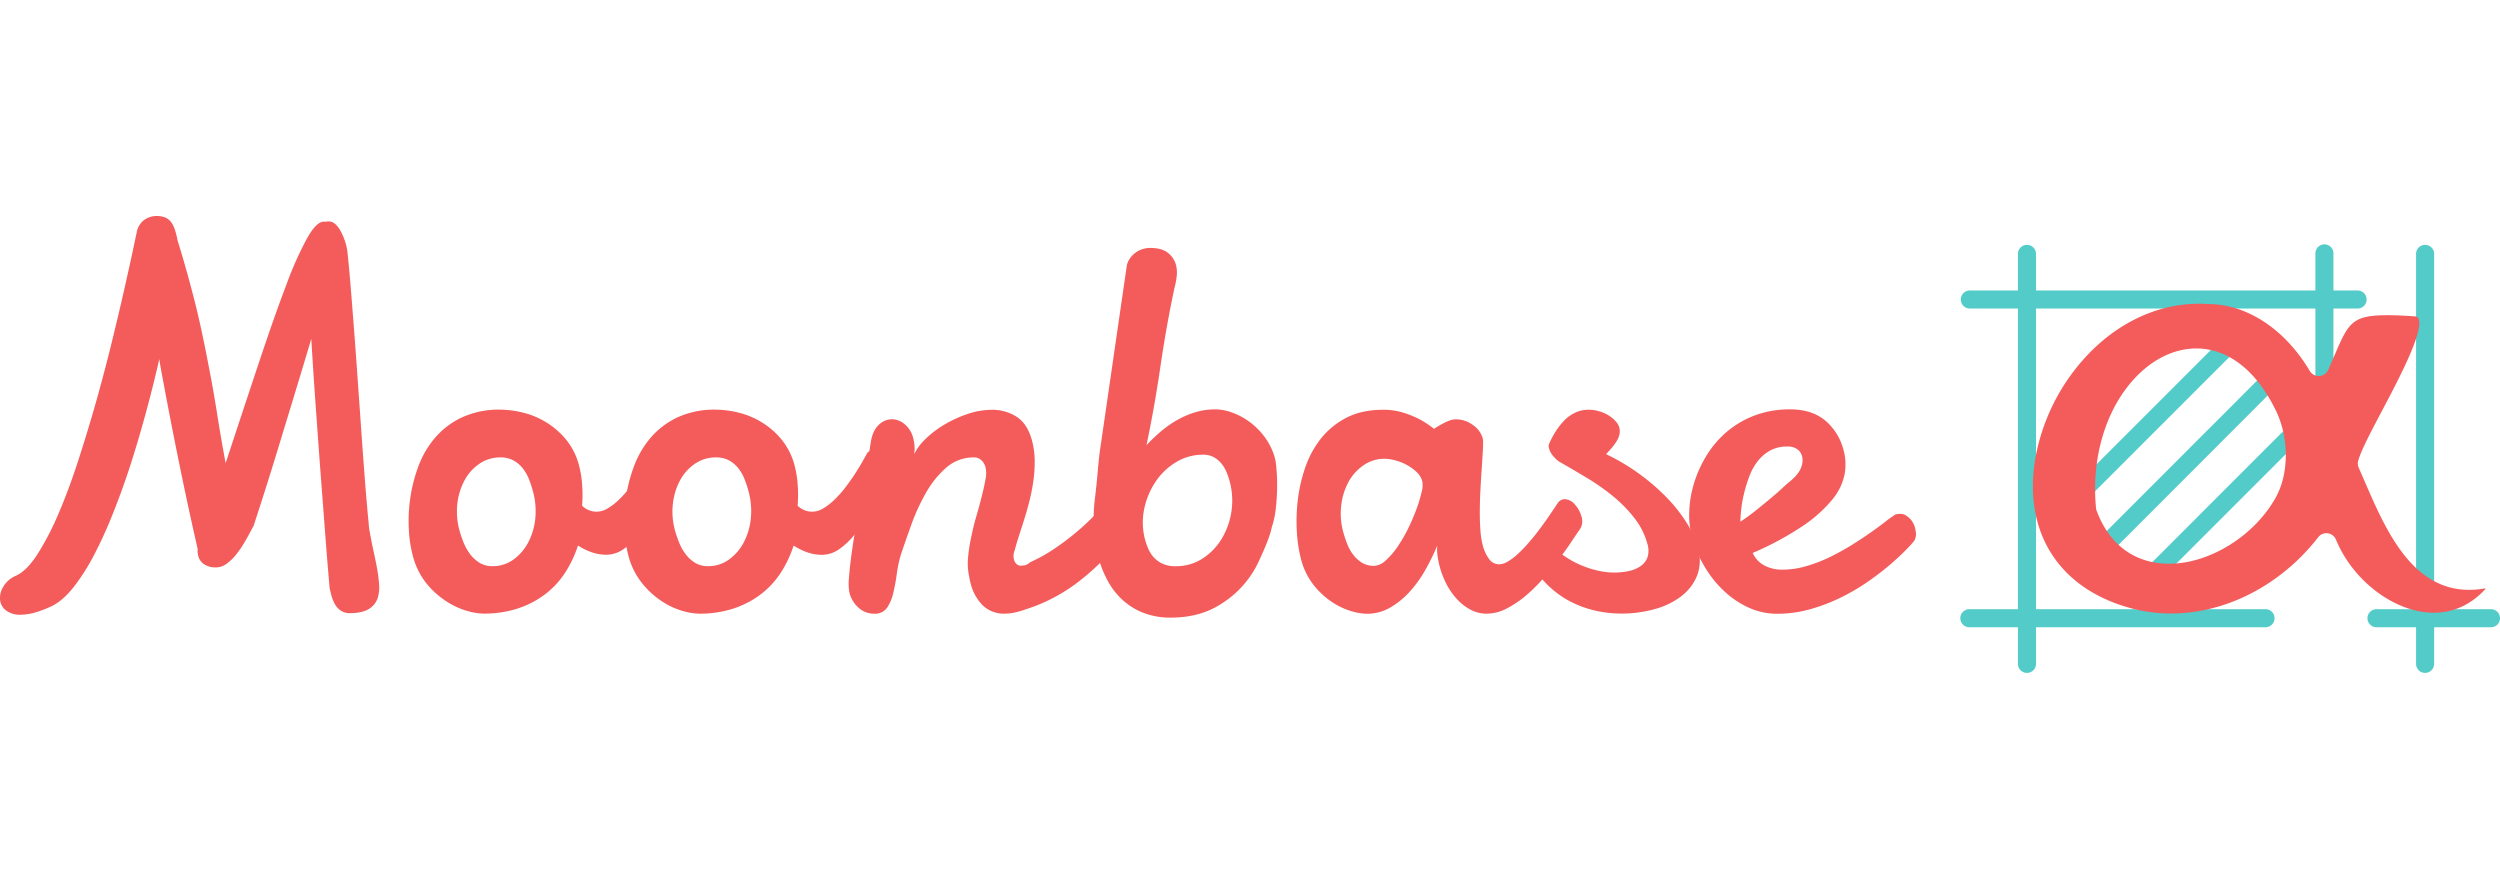 <svg width="135" height="48" xmlns="http://www.w3.org/2000/svg" id="Layer_1" data-name="Layer 1" viewBox="17.93 23.89 1139.07 208.18"><defs><style>.cls-1{fill:#53cbc9}.cls-2{fill:#f45b5b}</style></defs><path class="cls-1" d="M1152.68 211.27h-52.15a4.12 4.12 0 0 1 0-8.23h52.15a4.12 4.12 0 1 1 0 8.23z"/><path class="cls-2" d="M168.1 193.24q-.94-10.61-2-24.57t-2.23-29.2q-1.12-15.25-2.22-30.68t-1.88-28.9q-3.78 12.6-7.65 25.32l-7.35 24.14q-3.48 11.42-6.44 20.68T133.5 165q-2 3.83-4 7.28a46.46 46.46 0 0 1-4.13 6.05 21.53 21.53 0 0 1-4.38 4.14 8.23 8.23 0 0 1-4.7 1.54 9.45 9.45 0 0 1-5.43-1.48 6.55 6.55 0 0 1-2.74-4.44 10.82 10.82 0 0 1-.17-1.18 4.71 4.71 0 0 1 .07-1.17q-4-17.53-7.67-35.37t-6.93-35.13l-1.53-8.15c-.51-2.72-1-5.39-1.38-8q-2.51 11.06-5.73 23.03t-6.92 23.65q-3.72 11.67-8 22.47a202.94 202.94 0 0 1-8.83 19.63 96.05 96.05 0 0 1-9.52 15.07q-4.91 6.23-10 8.7a49.65 49.65 0 0 1-7.89 3 24.19 24.19 0 0 1-6.2.92 10.6 10.6 0 0 1-6.53-1.79 7 7 0 0 1-2.85-4.38 9.51 9.51 0 0 1 1.27-6.39 12.12 12.12 0 0 1 5.86-5.19q4.92-2.22 9.83-9.81a127.28 127.28 0 0 0 9.57-18.45q4.68-10.87 9-24.21t8.2-27q3.85-13.7 7.07-26.85t5.62-23.77Q76.88 47.05 78.38 40c1-4.73 1.64-7.68 1.88-8.83a8.82 8.82 0 0 1 3.48-5.56 9.79 9.79 0 0 1 5.58-1.72q4.17 0 6.25 2.4t3.23 8.58q2.39 7.78 4.3 14.64t3.74 14.07q1.81 7.23 3.55 15.56t3.78 19.2q1.45 7.78 2.92 17.16t3.65 21q8.85-26.92 15.72-47.48t12.19-34.45a155.69 155.69 0 0 1 9.45-21q4.11-7.09 7.36-7.1h.81a3.82 3.82 0 0 0 .68-.06 3.94 3.94 0 0 1 .69-.07q2.78 0 5.09 3.71a27.71 27.71 0 0 1 3.43 9.63c.45 4 .92 9.06 1.43 15.06s1 12.62 1.57 19.82 1.1 14.8 1.67 22.78 1.12 15.91 1.67 23.77 1.11 15.5 1.68 22.91 1.16 14.12 1.75 20.12a22 22 0 0 0 .38 3.28c.21 1.11.42 2.24.64 3.39q.6 3.21 1.33 6.48c.48 2.19.93 4.35 1.33 6.49q.69 3.7 1 7.47A16.43 16.43 0 0 1 190 198a9.21 9.21 0 0 1-4 4.94q-3 1.91-8.91 1.91a7.18 7.18 0 0 1-5.45-2.53q-2.3-2.53-3.54-9.08zm77.9-81.11a44.34 44.34 0 0 1 9.78 1.24 37.41 37.41 0 0 1 10.49 4.2 36.4 36.4 0 0 1 9.29 7.85 30.9 30.9 0 0 1 6.17 12.06 46.28 46.28 0 0 1 1.41 8.46 61.28 61.28 0 0 1 0 9.95 9.62 9.62 0 0 0 3.25 2.11 9.39 9.39 0 0 0 8.39-.87 27.43 27.43 0 0 0 5-3.83 48 48 0 0 0 4.79-5.32q2.31-3 4.27-5.93c1.3-2 2.47-3.85 3.48-5.63s1.86-3.27 2.52-4.51a1.94 1.94 0 0 1 1.73-.86 5 5 0 0 1 3.39 1.79 11.22 11.22 0 0 1 2.66 5 17.72 17.72 0 0 1 .25 7.41 19 19 0 0 1-4.27 8.75c-1.26 2.14-2.71 4.62-4.32 7.42a59.7 59.7 0 0 1-5.46 7.91 34.06 34.06 0 0 1-6.72 6.3 13.68 13.68 0 0 1-8.09 2.6 20.12 20.12 0 0 1-6.12-1 29.11 29.11 0 0 1-6.62-3.21 52.05 52.05 0 0 1-6 12.61 39.07 39.07 0 0 1-9.17 9.76 42.4 42.4 0 0 1-12.38 6.37 49.63 49.63 0 0 1-15.53 2.29 29.35 29.35 0 0 1-7.9-1.36 34.6 34.6 0 0 1-9.42-4.52A38.92 38.92 0 0 1 212 191a33.9 33.9 0 0 1-6-12.36 57.67 57.67 0 0 1-1.78-11.87 72 72 0 0 1 .63-14.27 69.68 69.68 0 0 1 3.73-14.59 43 43 0 0 1 7.6-13 36.46 36.46 0 0 1 12.26-9.27 40.37 40.37 0 0 1 17.56-3.51zm0 21.76a16.7 16.7 0 0 0-9.68 2.91 21.46 21.46 0 0 0-6.8 7.66 29.16 29.16 0 0 0-3.23 10.76 32.36 32.36 0 0 0 1.09 12.3 50 50 0 0 0 1.76 5.13 24.37 24.37 0 0 0 2.88 5.19 15.84 15.84 0 0 0 4.3 4 11 11 0 0 0 6 1.6 15.9 15.9 0 0 0 9.54-3 22.66 22.66 0 0 0 6.79-7.91 29.71 29.71 0 0 0 3.2-11.06 34.21 34.21 0 0 0-1.19-12.47c-.45-1.65-1-3.35-1.7-5.13a19.64 19.64 0 0 0-2.74-4.88 14.19 14.19 0 0 0-4.2-3.65 12.09 12.09 0 0 0-6.02-1.45z"/><path class="cls-2" d="M344.2 112.13a44.35 44.35 0 0 1 9.79 1.24 37.35 37.35 0 0 1 10.48 4.2 36.27 36.27 0 0 1 9.3 7.85 30.9 30.9 0 0 1 6.17 12.06 46.28 46.28 0 0 1 1.41 8.46 61.28 61.28 0 0 1 0 9.95 9.52 9.52 0 0 0 3.25 2.11 9.39 9.39 0 0 0 8.39-.87 27.43 27.43 0 0 0 5-3.83 48 48 0 0 0 4.79-5.32q2.31-3 4.27-5.93c1.3-2 2.46-3.85 3.48-5.63s1.86-3.27 2.52-4.51a1.94 1.94 0 0 1 1.73-.86 5 5 0 0 1 3.39 1.79 11.22 11.22 0 0 1 2.66 5 17.88 17.88 0 0 1 .25 7.41 19 19 0 0 1-4.23 8.78c-1.26 2.14-2.71 4.62-4.33 7.42a59.7 59.7 0 0 1-5.46 7.91 33.74 33.74 0 0 1-6.71 6.3 13.68 13.68 0 0 1-8.09 2.6 20.07 20.07 0 0 1-6.12-1 28.91 28.91 0 0 1-6.62-3.21 52.05 52.05 0 0 1-6 12.61 39.07 39.07 0 0 1-9.17 9.76 42.4 42.4 0 0 1-12.38 6.37 49.68 49.68 0 0 1-15.53 2.29 29.28 29.28 0 0 1-7.9-1.36 34.6 34.6 0 0 1-9.42-4.52 38.92 38.92 0 0 1-8.81-8.22 33.74 33.74 0 0 1-6.08-12.36 57 57 0 0 1-1.78-11.87 72 72 0 0 1 .63-14.27 69.68 69.68 0 0 1 3.73-14.59 43 43 0 0 1 7.6-13 36.46 36.46 0 0 1 12.26-9.27 40.36 40.36 0 0 1 17.53-3.49zm0 21.76a16.7 16.7 0 0 0-9.68 2.91 21.46 21.46 0 0 0-6.8 7.66 29.16 29.16 0 0 0-3.23 10.76 32.55 32.55 0 0 0 1.08 12.3 52.74 52.74 0 0 0 1.77 5.13 23.53 23.53 0 0 0 2.88 5.19 15.84 15.84 0 0 0 4.3 4 11 11 0 0 0 6 1.6 15.87 15.87 0 0 0 9.53-3 22.59 22.59 0 0 0 6.8-7.91 29.71 29.71 0 0 0 3.2-11.06A34.21 34.21 0 0 0 358.9 149a52.24 52.24 0 0 0-1.71-5.13 19.29 19.29 0 0 0-2.73-4.88 14.31 14.31 0 0 0-4.2-3.65 12.09 12.09 0 0 0-6.07-1.45z"/><path class="cls-2" d="M414.68 127q.85-5.31 3.61-7.91a8.7 8.7 0 0 1 6.12-2.6 9.15 9.15 0 0 1 5.58 2.16 11.77 11.77 0 0 1 4 6.37 19.92 19.92 0 0 1 .61 3.46 15.8 15.8 0 0 1-.18 4 24.41 24.41 0 0 1 5.33-7.11 45.11 45.11 0 0 1 8.67-6.55 54.17 54.17 0 0 1 10.5-4.76 34.69 34.69 0 0 1 11-1.86 20.38 20.38 0 0 1 11.08 3.08q5 3.16 7.07 10.7a36.39 36.39 0 0 1 1.29 9.27 62.46 62.46 0 0 1-.64 9.64 86.52 86.52 0 0 1-1.9 9.46q-1.21 4.64-2.52 8.72l-2.39 7.47q-1.1 3.41-1.63 5.63a6.37 6.37 0 0 0-.25 4.57 3.78 3.78 0 0 0 1.06 1.73 2.85 2.85 0 0 0 2.06.75A10.22 10.22 0 0 0 485 183a4.69 4.69 0 0 0 2.19-1.3 73.7 73.7 0 0 0 11.1-6.18 116.89 116.89 0 0 0 10.4-7.85 108.66 108.66 0 0 0 8.77-8.28 79.73 79.73 0 0 0 6.33-7.48 3.94 3.94 0 0 1 3.15-1.61 4.76 4.76 0 0 1 3.51 1.61 9.29 9.29 0 0 1 2.23 4.08 18.09 18.09 0 0 1 .1 8.53 18.44 18.44 0 0 1-4.7 8.78l-9.54 9.27a108.26 108.26 0 0 1-9.07 7.85 78.24 78.24 0 0 1-24.13 12.67 38.3 38.3 0 0 1-5.09 1.48 21.65 21.65 0 0 1-4.44.5 13.92 13.92 0 0 1-10-3.65 21.59 21.59 0 0 1-5.65-10.2c-.16-.57-.3-1.13-.41-1.67s-.21-1.13-.32-1.79a27.81 27.81 0 0 1-.41-8.41 77.15 77.15 0 0 1 1.46-9.39q1-4.83 2.39-9.58t2.43-9q1.08-4.26 1.66-7.6a12.82 12.82 0 0 0 0-5.44 6.73 6.73 0 0 0-1.86-3.15 4.57 4.57 0 0 0-3.31-1.3 18.76 18.76 0 0 0-12.78 4.7 44 44 0 0 0-9.26 11.56 92 92 0 0 0-6.64 14.52q-2.75 7.67-4.78 13.72a59.15 59.15 0 0 0-1.82 8.72 85.14 85.14 0 0 1-1.61 8.65 19.44 19.44 0 0 1-2.85 6.68 6.61 6.61 0 0 1-5.81 2.66 10.41 10.41 0 0 1-7.12-2.72 13.58 13.58 0 0 1-4.12-6.68 22.17 22.17 0 0 1-.26-6.8c.22-3.13.6-6.76 1.17-10.88s1.24-8.55 2.06-13.29 1.64-9.43 2.47-14.09 1.66-9 2.45-13.16 1.36-7.63 1.79-10.48z"/><path class="cls-2" d="M590.67 182.87A45.51 45.51 0 0 1 573.74 201q-9.43 5.88-22.3 5.88a33.88 33.88 0 0 1-12.53-2.17 30.47 30.47 0 0 1-9.5-5.87 33.21 33.21 0 0 1-6.73-8.65 49 49 0 0 1-4.24-10.51 61.1 61.1 0 0 1-2.1-13 80.3 80.3 0 0 1 .34-13q.5-4.08.78-6.8c.2-1.82.35-3.36.46-4.64s.21-2.39.29-3.34.18-1.93.28-3 .24-2.23.4-3.59.42-3.11.75-5.25l11.66-80.32a8.35 8.35 0 0 1 1.17-3.09 11.11 11.11 0 0 1 5.59-4.52 11.35 11.35 0 0 1 3.93-.68c3.55 0 6.24.75 8.08 2.23a10.44 10.44 0 0 1 3.65 5.44 14 14 0 0 1 .33 5.38 34.24 34.24 0 0 1-1.05 5.37q-3.72 17.57-6.36 35.67t-6.33 35.79a77.26 77.26 0 0 1 6.22-6 50.85 50.85 0 0 1 7.26-5.19 41.09 41.09 0 0 1 8.35-3.71 31.44 31.44 0 0 1 9.56-1.43 22.73 22.73 0 0 1 7.7 1.48 31.17 31.17 0 0 1 8 4.33 32.93 32.93 0 0 1 6.91 7 29.2 29.2 0 0 1 4.56 9.58 34.08 34.08 0 0 1 .67 5q.33 3.71.28 8.34a92.29 92.29 0 0 1-.62 9.52 39.87 39.87 0 0 1-1.85 8.59c-.91 5.31-6.68 17.03-6.68 17.03zm-24.62-50.22a23.47 23.47 0 0 0-12.27 3.4 29.48 29.48 0 0 0-9.4 9 34.72 34.72 0 0 0-5.16 12.54 29.86 29.86 0 0 0 .55 14.16 28.8 28.8 0 0 0 1.46 4 14.1 14.1 0 0 0 2.49 3.77 12.26 12.26 0 0 0 4 2.84 13.91 13.91 0 0 0 5.87 1.11 22.1 22.1 0 0 0 12.09-3.4 27.67 27.67 0 0 0 8.82-9 33.48 33.48 0 0 0 4.5-12.52 33.09 33.09 0 0 0-.87-14 34.2 34.2 0 0 0-1.38-4 15.47 15.47 0 0 0-2.28-3.84 12.1 12.1 0 0 0-3.46-2.9 9.92 9.92 0 0 0-4.96-1.16zm171.88 33.75c-1 1.41-2.32 3.34-3.95 5.81s-3.54 5.15-5.72 8-4.54 5.79-7.09 8.71a72.51 72.51 0 0 1-8.1 8 47 47 0 0 1-8.75 5.87 19.6 19.6 0 0 1-9 2.29 15.33 15.33 0 0 1-7.47-1.86 23.56 23.56 0 0 1-6.14-4.82 31.43 31.43 0 0 1-4.7-6.74A39.26 39.26 0 0 1 674 184a40.4 40.4 0 0 1-1.07-5.13 21.48 21.48 0 0 1-.16-4.76 103.3 103.3 0 0 1-5.21 10.69 54.78 54.78 0 0 1-7.08 10 37.32 37.32 0 0 1-9 7.42 20.94 20.94 0 0 1-10.84 2.91 26.81 26.81 0 0 1-7.37-1.3 32.48 32.48 0 0 1-8.77-4.27 36.29 36.29 0 0 1-8.14-7.66 31.77 31.77 0 0 1-5.61-11.5 62.75 62.75 0 0 1-1.9-12.11 80.51 80.51 0 0 1 .36-14.65 70.65 70.65 0 0 1 3.37-15 44.56 44.56 0 0 1 7.16-13.29 35.65 35.65 0 0 1 11.62-9.52q7-3.65 16.84-3.65a30.25 30.25 0 0 1 9.29 1.36 49 49 0 0 1 7.31 3 47.6 47.6 0 0 1 6.52 4.33q1.67-1.11 3.48-2.1a23.39 23.39 0 0 1 3.22-1.55 8.68 8.68 0 0 1 3.11-.68 12.85 12.85 0 0 1 7.9 2.6 10.88 10.88 0 0 1 4.36 5.68 6.92 6.92 0 0 1 .26 1.36q.06 2.36-.16 5.94t-.52 8q-.29 4.4-.54 9.15c-.17 3.17-.25 6.28-.26 9.33s.09 5.92.29 8.59a36.48 36.48 0 0 0 1.08 6.86 18.11 18.11 0 0 0 2.85 6.12 5.55 5.55 0 0 0 4.61 2.41 7.75 7.75 0 0 0 3.79-1.17 26.28 26.28 0 0 0 4.28-3.15 53.33 53.33 0 0 0 4.49-4.52q2.25-2.52 4.31-5.13 4.79-6.18 9.9-14.09a4.13 4.13 0 0 1 3.14-1.61 6.32 6.32 0 0 1 4.55 2.42 12.83 12.83 0 0 1 3 5.37 6.8 6.8 0 0 1-.53 5.7zm-89.09-31.89a16.63 16.63 0 0 0-9.72 3 22 22 0 0 0-6.89 7.78 29.22 29.22 0 0 0-3.23 10.79 31.49 31.49 0 0 0 1 12 54.07 54.07 0 0 0 1.71 5.13 20.17 20.17 0 0 0 2.68 4.89 15 15 0 0 0 4 3.71 10.18 10.18 0 0 0 5.56 1.48 8.19 8.19 0 0 0 5.3-2.41 33.55 33.55 0 0 0 5.36-6.18 66.4 66.4 0 0 0 4.84-8.29 91.2 91.2 0 0 0 3.81-8.83 63.34 63.34 0 0 0 2.37-7.79 11.39 11.39 0 0 0 .33-5.07 9.24 9.24 0 0 0-2.68-4.27 21.55 21.55 0 0 0-4.61-3.27 23.44 23.44 0 0 0-5.26-2 19.2 19.2 0 0 0-4.57-.67z"/><path class="cls-2" d="M749.74 132.41a99 99 0 0 1 15.12 9 96 96 0 0 1 12.4 10.69 71.1 71.1 0 0 1 9.07 11.44 43.51 43.51 0 0 1 5.17 11.37 19.6 19.6 0 0 1-.27 12.67 22.18 22.18 0 0 1-7.21 9.52 35.27 35.27 0 0 1-12.27 5.94 56 56 0 0 1-15.25 2 52.8 52.8 0 0 1-12.09-1.43 46.75 46.75 0 0 1-11.58-4.38 43.63 43.63 0 0 1-10.15-7.61 41 41 0 0 1-7.81-11.06 9.18 9.18 0 0 1-.68-1.61 6.91 6.91 0 0 1 .62-5.75 4.76 4.76 0 0 1 4.2-2.41 10.82 10.82 0 0 1 3 .5 5.74 5.74 0 0 1 3 2.22 26.2 26.2 0 0 0 5.7 5.32 42.74 42.74 0 0 0 7.19 4 45 45 0 0 0 7.84 2.59 33.85 33.85 0 0 0 7.62.93 31 31 0 0 0 6.92-.74 14.38 14.38 0 0 0 5.37-2.35 8.24 8.24 0 0 0 3-4.08 10.52 10.52 0 0 0-.17-6.06 33.17 33.17 0 0 0-5.88-11.62 62.3 62.3 0 0 0-9.61-9.83 99.46 99.46 0 0 0-11.94-8.4q-6.45-3.9-12.78-7.48a12.71 12.71 0 0 1-2.33-2.16 9 9 0 0 1-2.17-3.65 3.19 3.19 0 0 1 0-2.35 42.33 42.33 0 0 1 2.81-5.32 32 32 0 0 1 3.83-5 17.6 17.6 0 0 1 5-3.71 14 14 0 0 1 6.33-1.42 16.49 16.49 0 0 1 5 .74 17 17 0 0 1 4.24 1.91 14.86 14.86 0 0 1 3.09 2.6 7 7 0 0 1 1.61 2.66 6.78 6.78 0 0 1 .11 3.34 10.36 10.36 0 0 1-1.29 3.09 25.57 25.57 0 0 1-2.19 3q-1.31 1.48-2.57 2.89z"/><path class="cls-2" d="M833.65 112q9.61 0 15.74 4.94a26 26 0 0 1 8.54 13.73 24.62 24.62 0 0 1 .45 10.87 25.92 25.92 0 0 1-5.61 11.56 61.85 61.85 0 0 1-13.42 12 138.42 138.42 0 0 1-22.84 12.31 11.8 11.8 0 0 0 5.14 5.62 17 17 0 0 0 8.56 2 38.5 38.5 0 0 0 10.95-1.67 68.09 68.09 0 0 0 10.84-4.22q5.25-2.59 10.09-5.63t8.66-5.75c2.55-1.81 4.67-3.38 6.35-4.69a32.93 32.93 0 0 1 3.43-2.48 3.32 3.32 0 0 1 1.67-.86 11 11 0 0 1 1.53-.13 4.77 4.77 0 0 1 2.51.68 10.09 10.09 0 0 1 2 1.61 8 8 0 0 1 1.42 2 10.72 10.72 0 0 1 .73 1.79 19.86 19.86 0 0 1 .5 2.66 6.4 6.4 0 0 1-.76 3.52 42 42 0 0 1-3 3.34q-2.55 2.72-6.74 6.43t-9.94 7.85a98.05 98.05 0 0 1-12.49 7.6 83.33 83.33 0 0 1-14.46 5.75 55.49 55.49 0 0 1-15.82 2.29 30.91 30.91 0 0 1-13.12-2.85 41.49 41.49 0 0 1-11.27-7.66 50.23 50.23 0 0 1-8.81-11.13 54.65 54.65 0 0 1-5.63-13.22 39 39 0 0 1-1.25-11.69 49.91 49.91 0 0 1 2.14-12.79 54.41 54.41 0 0 1 5.62-12.55 45.45 45.45 0 0 1 9.12-10.82 43.25 43.25 0 0 1 12.69-7.54 44.82 44.82 0 0 1 16.48-2.87zm.55 17.06a5.73 5.73 0 0 0-1.08-.12h-1a15.44 15.44 0 0 0-7.71 1.85 18.53 18.53 0 0 0-5.66 4.88 25.74 25.74 0 0 0-3.78 6.86 65.67 65.67 0 0 0-2.36 7.61 54.82 54.82 0 0 0-1.31 7.23c-.25 2.31-.39 4.24-.42 5.81 2.29-1.49 4.63-3.17 7-5.07s4.59-3.71 6.66-5.44 3.86-3.29 5.37-4.7 2.57-2.35 3.21-2.84c2.84-2.31 4.63-4.47 5.39-6.49a8.48 8.48 0 0 0 .51-5.25 5.52 5.52 0 0 0-1.92-3 6.31 6.31 0 0 0-2.9-1.32z"/><path class="cls-1" d="M1050.36 211.27H915.43a4.12 4.12 0 1 1 0-8.23h134.93a4.12 4.12 0 0 1 0 8.23zm72.51 20.8a4.11 4.11 0 0 1-4.11-4.11v-187a4.12 4.12 0 0 1 8.23 0V228a4.11 4.11 0 0 1-4.12 4.07zM1077 116.73a4.11 4.11 0 0 1-4.11-4.11v-71.7a4.11 4.11 0 1 1 8.22 0v71.7a4.11 4.11 0 0 1-4.11 4.11z"/><path class="cls-1" d="M941.48 232.07a4.12 4.12 0 0 1-4.12-4.11v-187a4.12 4.12 0 0 1 8.23 0V228a4.11 4.11 0 0 1-4.11 4.07z"/><path class="cls-1" d="M1092.12 66.05H915.43a4.11 4.11 0 1 1 0-8.22h176.69a4.11 4.11 0 1 1 0 8.22zm-125.71 87.64a4.11 4.11 0 0 1-2.91-7l68-68a4.11 4.11 0 1 1 5.81 5.82l-68 68a4.09 4.09 0 0 1-2.9 1.18zm1.59 33.44a4.12 4.12 0 0 1-2.9-7L1048 97.2a4.11 4.11 0 1 1 5.81 5.82L971 185.92a4.1 4.1 0 0 1-3 1.21zm26.75 8.2a4.12 4.12 0 0 1-2.91-7l65.32-65.33a4.11 4.11 0 1 1 5.82 5.81l-65.32 65.32a4.12 4.12 0 0 1-2.91 1.2z"/><path class="cls-2" d="M1007.17 205a71 71 0 0 1-22.36-3.61c-29.81-9.69-44.69-34.39-39.67-66.2a92.27 92.27 0 0 1 25-49.1c14.09-14.32 31.72-22.21 49.63-22.21 1.33 0 2.69 0 4 .13h.12c17.77 0 35.14 11.43 46.45 30.5a4.73 4.73 0 0 0 8.37-.49c1.07-2.38 2-4.57 2.87-6.58 6.39-14.82 7.9-18.34 24.15-18.34 3.26 0 7.16.16 12.28.51 1.32.07 1.61.57 1.75.81 3 5.27-8.8 27.61-16.61 42.4-5.15 9.75-9.6 18.17-10.78 22.71a4.56 4.56 0 0 0 .26 3.06c.87 2 1.75 4 2.65 6.08 9.54 22.08 21.42 49.56 47.71 49.56a41.05 41.05 0 0 0 7.29-.68h.17a3.63 3.63 0 0 1-.44.68c-6.54 6.91-14.34 10.42-23.19 10.42-17.56 0-36.71-14.29-44.52-33.23a4.76 4.76 0 0 0-4.41-3 4.66 4.66 0 0 0-3.69 1.81c-16.91 21.77-42 34.77-67.03 34.77zm11.5-120.75c-10.18 0-20.35 5-28.66 14.2-12.89 14.23-19.27 36.14-17.06 58.61a4.07 4.07 0 0 0 .22 1c5.76 15.65 17.52 24.27 33.11 24.27 18.38 0 38.79-12.68 48.54-30.15 6.09-10.91 6.11-27.21.06-39.65-8.88-18.23-21.75-28.28-36.21-28.28z" id="r1jsk0"/></svg>
